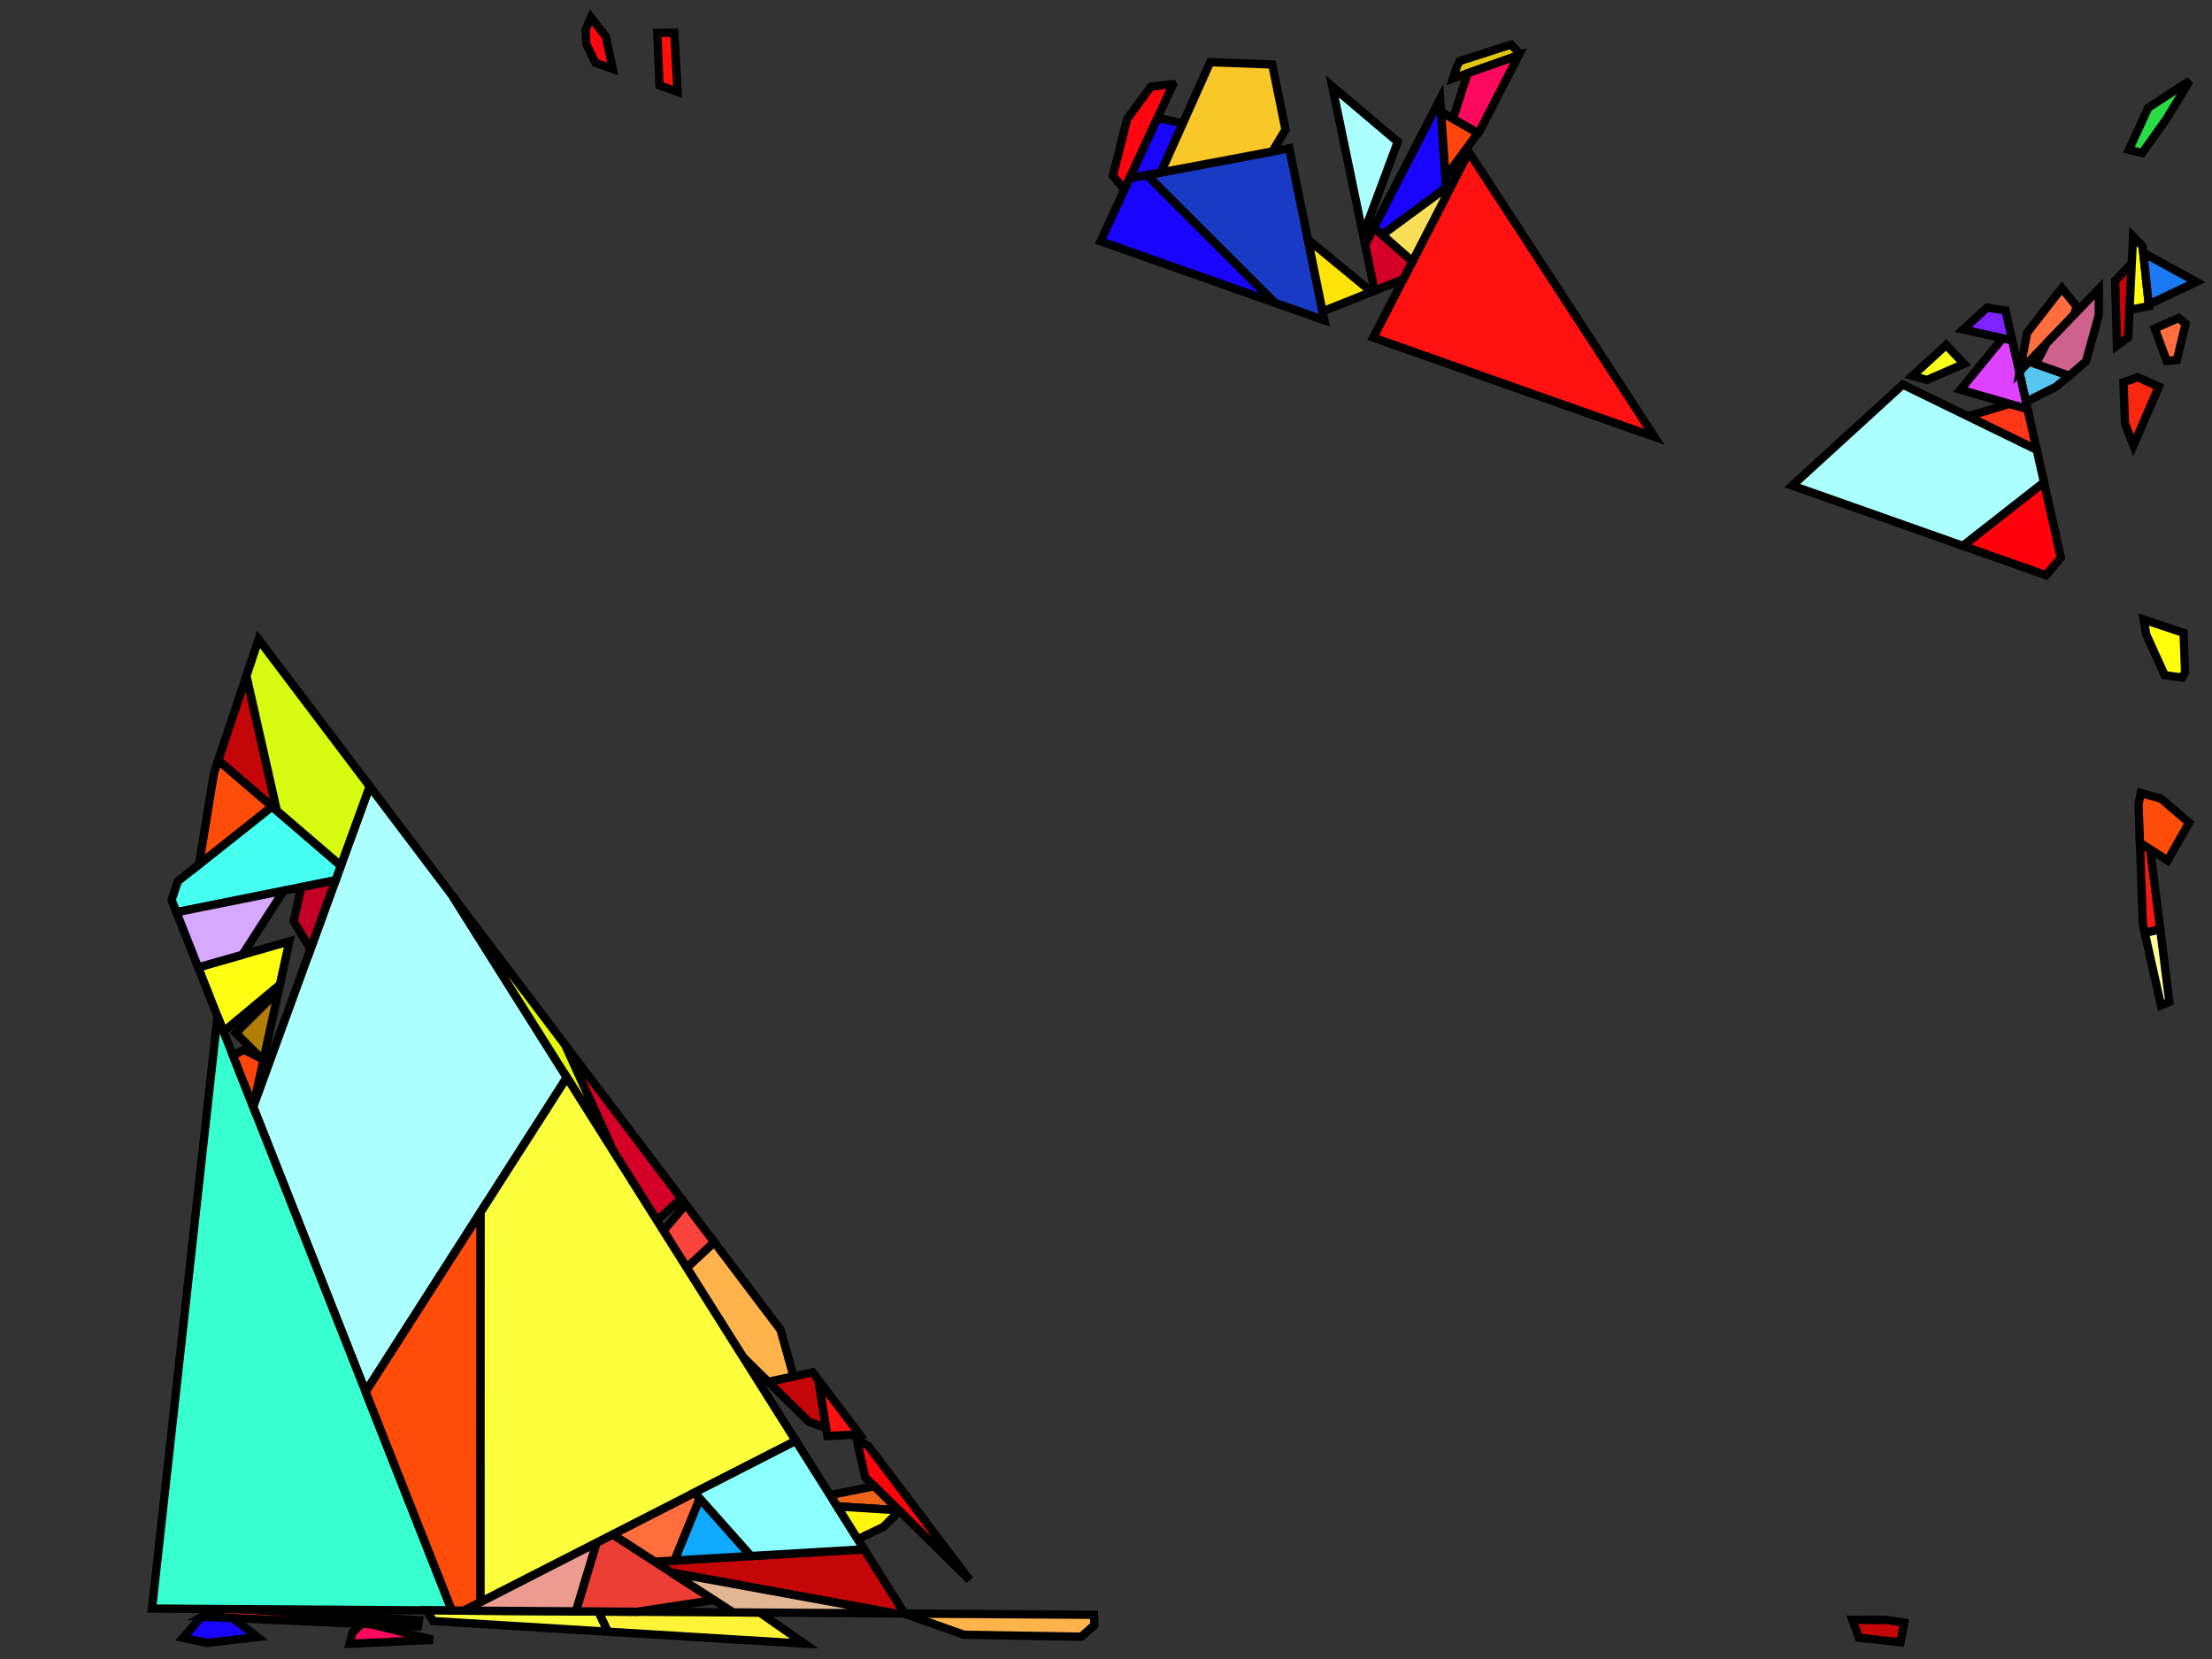 <?xml version="1.0" encoding="iso-8859-1" standalone="no"?>
<!DOCTYPE svg PUBLIC "-//W3C//DTD SVG 1.0//EN" "http://www.w3.org/TR/2001/REC-SVG-20010904/DTD/svg10.dtd">
<svg xmlns="http://www.w3.org/2000/svg" width="800" height="600">
<rect width="100%" height="100%" fill="#333333" stroke="none"/>
<path style="fill:rgb(0, 0, 0);fill-opacity:0.0;fill-rule:evenodd;stroke:rgb(0, 0, 0);stroke-width:0.0;" d="M 0, 600 L 800, 600 L 800, 0 L 0, 0 z "/>
<path style="fill:rgb(197, 6, 8);fill-opacity:1.0;fill-rule:evenodd;stroke:rgb(0, 0, 0);stroke-width:3.0;" d="M 682.543, 585.891 L 688.661, 586.87 L 687.361, 593.966 L 672.318, 592.293 L 669.92, 585.808 z "/>
<path style="fill:rgb(197, 6, 8);fill-opacity:1.0;fill-rule:evenodd;stroke:rgb(0, 0, 0);stroke-width:3.0;" d="M 296.034, 499.133 L 298.792, 516.44 L 292.521, 514.192 L 277.83, 499.737 L 293.9, 496.31 z "/>
<path style="fill:rgb(197, 6, 8);fill-opacity:1.0;fill-rule:evenodd;stroke:rgb(0, 0, 0);stroke-width:3.0;" d="M 327.165, 583.554 L 323.669, 583.531 L 242.859, 568.747 L 236.767, 564.812 L 312.532, 560.328 z "/>
<path style="fill:rgb(197, 6, 8);fill-opacity:1.0;fill-rule:evenodd;stroke:rgb(0, 0, 0);stroke-width:3.0;" d="M 100.129, 293.198 L 78.932, 274.986 L 89.125, 244.453 z "/>
<path style="fill:rgb(197, 6, 8);fill-opacity:1.0;fill-rule:evenodd;stroke:rgb(0, 0, 0);stroke-width:3.0;" d="M 769.708, 122.018 L 765.625, 124.983 L 764.97, 101.518 L 770.982, 95.228 z "/>
<path style="fill:rgb(255, 54, 23);fill-opacity:1.0;fill-rule:evenodd;stroke:rgb(0, 0, 0);stroke-width:3.0;" d="M 733.304, 147.925 L 736.613, 162.715 L 711.706, 150.566 L 726.858, 146.069 z "/>
<path style="fill:rgb(255, 54, 23);fill-opacity:1.0;fill-rule:evenodd;stroke:rgb(0, 0, 0);stroke-width:3.0;" d="M 85.992, 581.967 L 151.528, 585.965 L 151.192, 588.191 L 73.069, 584.707 L 78.072, 581.915 z "/>
<path style="fill:rgb(255, 243, 56);fill-opacity:1.0;fill-rule:evenodd;stroke:rgb(0, 0, 0);stroke-width:3.0;" d="M 274.81, 583.209 L 290.864, 594.42 L 288.238, 594.303 L 219.812, 590.13 L 216.385, 582.825 z "/>
<path style="fill:rgb(249, 39, 14);fill-opacity:1.0;fill-rule:evenodd;stroke:rgb(0, 0, 0);stroke-width:3.0;" d="M 780.753, 139.85 L 771.606, 161.097 L 768.513, 153.086 L 767.985, 138.29 L 773.14, 136.411 z "/>
<path style="fill:rgb(255, 5, 16);fill-opacity:1.0;fill-rule:evenodd;stroke:rgb(0, 0, 0);stroke-width:3.0;" d="M 424.192, 30.625 L 406.674, 68.548 L 402.472, 63.572 L 407.667, 42.998 L 416.22, 31.345 L 424.089, 30.425 z "/>
<path style="fill:rgb(255, 5, 16);fill-opacity:1.0;fill-rule:evenodd;stroke:rgb(0, 0, 0);stroke-width:3.0;" d="M 219.133, 13.225 L 221.602, 24.931 L 215.35, 22.722 L 212.069, 16.003 L 211.746, 10.841 L 213.702, 6.281 z "/>
<path style="fill:rgb(255, 255, 19);fill-opacity:1.0;fill-rule:evenodd;stroke:rgb(0, 0, 0);stroke-width:3.0;" d="M 101.225, 356.109 L 80.844, 373.093 L 71.68, 349.863 L 104.641, 340.454 z "/>
<path style="fill:rgb(88, 199, 240);fill-opacity:1.0;fill-rule:evenodd;stroke:rgb(0, 0, 0);stroke-width:3.0;" d="M 748.327, 135.868 L 743.564, 139.89 L 732.717, 145.3 L 730.391, 134.904 L 730.534, 134.148 L 733.806, 130.751 z "/>
<path style="fill:rgb(25, 5, 255);fill-opacity:1.0;fill-rule:evenodd;stroke:rgb(0, 0, 0);stroke-width:3.0;" d="M 84.196, 585.203 L 93.088, 592.079 L 74.816, 594.164 L 66.203, 592.351 L 72.719, 584.903 L 73.069, 584.707 z "/>
<path style="fill:rgb(25, 5, 255);fill-opacity:1.0;fill-rule:evenodd;stroke:rgb(0, 0, 0);stroke-width:3.0;" d="M 427.813, 44.568 L 419.855, 62.374 L 408.543, 64.503 L 418.141, 43.725 L 419.823, 42.861 z "/>
<path style="fill:rgb(25, 5, 255);fill-opacity:1.0;fill-rule:evenodd;stroke:rgb(0, 0, 0);stroke-width:3.0;" d="M 523.046, 67.892 L 499.905, 84.917 L 496.902, 82.272 L 520.851, 35.78 z "/>
<path style="fill:rgb(25, 5, 255);fill-opacity:1.0;fill-rule:evenodd;stroke:rgb(0, 0, 0);stroke-width:3.0;" d="M 461.102, 109.53 L 398.035, 87.252 L 408.543, 64.503 L 414.852, 63.316 z "/>
<path style="fill:rgb(25, 58, 197);fill-opacity:1.0;fill-rule:evenodd;stroke:rgb(0, 0, 0);stroke-width:3.0;" d="M 478.972, 115.842 L 461.102, 109.53 L 414.852, 63.316 L 466.298, 53.633 z "/>
<path style="fill:rgb(172, 255, 255);fill-opacity:1.0;fill-rule:evenodd;stroke:rgb(0, 0, 0);stroke-width:3.0;" d="M 505.517, 51.294 L 492.975, 85.024 L 481.842, 31.259 z "/>
<path style="fill:rgb(172, 255, 255);fill-opacity:1.0;fill-rule:evenodd;stroke:rgb(0, 0, 0);stroke-width:3.0;" d="M 736.613, 162.715 L 739.244, 174.474 L 709.942, 197.427 L 648.194, 175.616 L 688.185, 139.092 z "/>
<path style="fill:rgb(172, 255, 255);fill-opacity:1.0;fill-rule:evenodd;stroke:rgb(0, 0, 0);stroke-width:3.0;" d="M 163.611, 323.959 L 205.011, 389.669 L 132.24, 503.386 L 91.58, 400.31 L 133.702, 284.393 z "/>
<path style="fill:rgb(255, 255, 10);fill-opacity:1.0;fill-rule:evenodd;stroke:rgb(0, 0, 0);stroke-width:3.0;" d="M 789.725, 228.879 L 790.271, 243.156 L 789.122, 245.036 L 782.914, 244.207 L 776.247, 229.558 L 775.312, 224.07 z "/>
<path style="fill:rgb(255, 255, 10);fill-opacity:1.0;fill-rule:evenodd;stroke:rgb(0, 0, 0);stroke-width:3.0;" d="M 774.899, 89.075 L 777.198, 110.711 L 770.182, 112.039 L 771.446, 85.48 z "/>
<path style="fill:rgb(179, 126, 6);fill-opacity:1.0;fill-rule:evenodd;stroke:rgb(0, 0, 0);stroke-width:3.0;" d="M 95.302, 383.253 L 94.62, 382.905 L 85.268, 373.592 L 100.761, 358.236 z "/>
<path style="fill:rgb(255, 16, 17);fill-opacity:1.0;fill-rule:evenodd;stroke:rgb(0, 0, 0);stroke-width:3.0;" d="M 310.874, 518.764 L 299.255, 519.344 L 296.034, 499.133 z "/>
<path style="fill:rgb(255, 16, 17);fill-opacity:1.0;fill-rule:evenodd;stroke:rgb(0, 0, 0);stroke-width:3.0;" d="M 598.378, 158.02 L 496.651, 122.087 L 531.233, 54.977 z "/>
<path style="fill:rgb(56, 255, 207);fill-opacity:1.0;fill-rule:evenodd;stroke:rgb(0, 0, 0);stroke-width:3.0;" d="M 163.439, 582.477 L 54.98, 581.763 L 78.663, 367.565 z "/>
<path style="fill:rgb(255, 179, 75);fill-opacity:1.0;fill-rule:evenodd;stroke:rgb(0, 0, 0);stroke-width:3.0;" d="M 395.668, 584.004 L 395.792, 587.751 L 391.039, 591.945 L 348.626, 591.225 L 326.928, 583.552 z "/>
<path style="fill:rgb(255, 179, 75);fill-opacity:1.0;fill-rule:evenodd;stroke:rgb(0, 0, 0);stroke-width:3.0;" d="M 282.291, 480.953 L 286.999, 497.782 L 277.83, 499.737 L 268.694, 490.747 L 248.363, 458.478 L 258.317, 449.239 z "/>
<path style="fill:rgb(220, 66, 255);fill-opacity:1.0;fill-rule:evenodd;stroke:rgb(0, 0, 0);stroke-width:3.0;" d="M 727.748, 123.091 L 733.304, 147.925 L 709.016, 140.934 L 724.276, 122.324 z "/>
<path style="fill:rgb(255, 69, 11);fill-opacity:1.0;fill-rule:evenodd;stroke:rgb(0, 0, 0);stroke-width:3.0;" d="M 534.536, 48.086 L 522.782, 64.034 L 521.172, 40.475 z "/>
<path style="fill:rgb(255, 69, 11);fill-opacity:1.0;fill-rule:evenodd;stroke:rgb(0, 0, 0);stroke-width:3.0;" d="M 95.302, 383.253 L 91.581, 400.308 L 91.58, 400.31 L 84.241, 381.706 L 88.235, 379.643 z "/>
<path style="fill:rgb(126, 34, 255);fill-opacity:1.0;fill-rule:evenodd;stroke:rgb(0, 0, 0);stroke-width:3.0;" d="M 725.335, 112.307 L 727.748, 123.091 L 710.001, 119.166 L 718.698, 111.224 z "/>
<path style="fill:rgb(255, 15, 7);fill-opacity:1.0;fill-rule:evenodd;stroke:rgb(0, 0, 0);stroke-width:3.0;" d="M 245.081, 33.224 L 238.523, 30.908 L 237.732, 11.862 L 243.893, 11.853 z "/>
<path style="fill:rgb(255, 2, 12);fill-opacity:1.0;fill-rule:evenodd;stroke:rgb(0, 0, 0);stroke-width:3.0;" d="M 745.329, 201.674 L 739.96, 208.031 L 709.942, 197.427 L 739.244, 174.474 z "/>
<path style="fill:rgb(255, 2, 12);fill-opacity:1.0;fill-rule:evenodd;stroke:rgb(0, 0, 0);stroke-width:3.0;" d="M 313.982, 522.875 L 350.673, 571.411 L 312.925, 534.269 L 309.79, 520.465 z "/>
<path style="fill:rgb(237, 100, 22);fill-opacity:1.0;fill-rule:evenodd;stroke:rgb(0, 0, 0);stroke-width:3.0;" d="M 325.065, 546.214 L 302.754, 544.809 L 300.171, 540.709 L 316.218, 537.509 z "/>
<path style="fill:rgb(249, 67, 60);fill-opacity:1.0;fill-rule:evenodd;stroke:rgb(0, 0, 0);stroke-width:3.0;" d="M 258.317, 449.239 L 248.363, 458.478 L 239.932, 445.096 L 248.009, 435.603 z "/>
<path style="fill:rgb(255, 110, 60);fill-opacity:1.0;fill-rule:evenodd;stroke:rgb(0, 0, 0);stroke-width:3.0;" d="M 790.465, 117.088 L 787.298, 130.197 L 783.632, 130.529 L 779.296, 118.8 L 787.956, 114.993 z "/>
<path style="fill:rgb(255, 110, 60);fill-opacity:1.0;fill-rule:evenodd;stroke:rgb(0, 0, 0);stroke-width:3.0;" d="M 253.08, 541.998 L 243.952, 564.387 L 236.767, 564.812 L 221.532, 554.97 L 251.154, 539.833 z "/>
<path style="fill:rgb(255, 110, 60);fill-opacity:1.0;fill-rule:evenodd;stroke:rgb(0, 0, 0);stroke-width:3.0;" d="M 750.984, 110.788 L 750.278, 113.652 L 730.534, 134.148 L 733.144, 120.313 L 745.695, 104.208 z "/>
<path style="fill:rgb(41, 220, 70);fill-opacity:1.0;fill-rule:evenodd;stroke:rgb(0, 0, 0);stroke-width:3.0;" d="M 783.421, 43.188 L 774.753, 55.336 L 769.942, 54.195 L 776.941, 38.976 L 791.931, 29.191 z "/>
<path style="fill:rgb(255, 228, 8);fill-opacity:1.0;fill-rule:evenodd;stroke:rgb(0, 0, 0);stroke-width:3.0;" d="M 496.043, 105.556 L 478.318, 112.632 L 473.012, 86.588 z "/>
<path style="fill:rgb(255, 252, 150);fill-opacity:1.0;fill-rule:evenodd;stroke:rgb(0, 0, 0);stroke-width:3.0;" d="M 784.573, 362.335 L 781.557, 363.602 L 775.687, 337.368 L 781.268, 336.025 z "/>
<path style="fill:rgb(246, 25, 17);fill-opacity:1.0;fill-rule:evenodd;stroke:rgb(0, 0, 0);stroke-width:3.0;" d="M 777.644, 307.173 L 781.268, 336.025 L 775.687, 337.368 L 774.979, 334.203 L 773.929, 304.796 z "/>
<path style="fill:rgb(249, 255, 56);fill-opacity:1.0;fill-rule:evenodd;stroke:rgb(0, 0, 0);stroke-width:3.0;" d="M 216.385, 582.825 L 219.812, 590.13 L 156.675, 586.279 L 154.194, 582.416 z "/>
<path style="fill:rgb(69, 255, 240);fill-opacity:1.0;fill-rule:evenodd;stroke:rgb(0, 0, 0);stroke-width:3.0;" d="M 123.276, 313.086 L 121.36, 318.357 L 63.817, 329.927 L 62.069, 325.497 L 64.339, 318.696 L 98.377, 291.693 z "/>
<path style="fill:rgb(212, 0, 39);fill-opacity:1.0;fill-rule:evenodd;stroke:rgb(0, 0, 0);stroke-width:3.0;" d="M 246.4, 433.475 L 237.601, 441.396 L 221.85, 416.396 L 204.39, 377.902 z "/>
<path style="fill:rgb(212, 0, 39);fill-opacity:1.0;fill-rule:evenodd;stroke:rgb(0, 0, 0);stroke-width:3.0;" d="M 510.843, 94.547 L 507.534, 100.968 L 497.136, 105.119 L 493.695, 88.499 L 496.902, 82.272 z "/>
<path style="fill:rgb(207, 98, 140);fill-opacity:1.0;fill-rule:evenodd;stroke:rgb(0, 0, 0);stroke-width:3.0;" d="M 759.048, 113.985 L 754.424, 130.72 L 748.327, 135.868 L 736.265, 131.617 L 740.152, 124.163 L 759.064, 104.531 z "/>
<path style="fill:rgb(228, 249, 13);fill-opacity:1.0;fill-rule:evenodd;stroke:rgb(0, 0, 0);stroke-width:3.0;" d="M 204.39, 377.902 L 221.85, 416.396 L 163.611, 323.959 z "/>
<path style="fill:rgb(249, 252, 29);fill-opacity:1.0;fill-rule:evenodd;stroke:rgb(0, 0, 0);stroke-width:3.0;" d="M 710.314, 131.582 L 696.875, 137.439 L 691.643, 135.934 L 703.858, 124.777 z "/>
<path style="fill:rgb(237, 62, 54);fill-opacity:1.0;fill-rule:evenodd;stroke:rgb(0, 0, 0);stroke-width:3.0;" d="M 258.228, 578.674 L 230.406, 582.917 L 208.259, 582.771 L 215.753, 557.923 L 221.532, 554.97 z "/>
<path style="fill:rgb(237, 154, 144);fill-opacity:1.0;fill-rule:evenodd;stroke:rgb(0, 0, 0);stroke-width:3.0;" d="M 208.259, 582.771 L 167.65, 582.504 L 215.753, 557.923 z "/>
<path style="fill:rgb(226, 199, 15);fill-opacity:1.0;fill-rule:evenodd;stroke:rgb(0, 0, 0);stroke-width:3.0;" d="M 549.59, 19.353 L 549.259, 19.994 L 525.514, 28.366 L 526.996, 23.852 L 527.908, 22.081 L 546.476, 16.134 z "/>
<path style="fill:rgb(252, 255, 59);fill-opacity:1.0;fill-rule:evenodd;stroke:rgb(0, 0, 0);stroke-width:3.0;" d="M 287.816, 521.098 L 173.713, 579.406 L 173.751, 438.519 L 205.011, 389.669 z "/>
<path style="fill:rgb(255, 76, 9);fill-opacity:1.0;fill-rule:evenodd;stroke:rgb(0, 0, 0);stroke-width:3.0;" d="M 98.377, 291.693 L 71.999, 312.619 L 77.38, 279.633 L 78.932, 274.986 z "/>
<path style="fill:rgb(255, 76, 9);fill-opacity:1.0;fill-rule:evenodd;stroke:rgb(0, 0, 0);stroke-width:3.0;" d="M 781.58, 288.843 L 791.718, 297.532 L 783.964, 311.218 L 773.929, 304.796 L 773.434, 290.932 L 774.255, 286.791 z "/>
<path style="fill:rgb(255, 76, 9);fill-opacity:1.0;fill-rule:evenodd;stroke:rgb(0, 0, 0);stroke-width:3.0;" d="M 173.713, 579.406 L 167.65, 582.504 L 163.439, 582.477 L 132.24, 503.386 L 173.751, 438.519 z "/>
<path style="fill:rgb(226, 182, 146);fill-opacity:1.0;fill-rule:evenodd;stroke:rgb(0, 0, 0);stroke-width:3.0;" d="M 323.669, 583.531 L 265.15, 583.146 L 242.859, 568.747 z "/>
<path style="fill:rgb(215, 168, 255);fill-opacity:1.0;fill-rule:evenodd;stroke:rgb(0, 0, 0);stroke-width:3.0;" d="M 87.683, 345.295 L 71.68, 349.863 L 63.817, 329.927 L 102.627, 322.124 z "/>
<path style="fill:rgb(255, 9, 95);fill-opacity:1.0;fill-rule:evenodd;stroke:rgb(0, 0, 0);stroke-width:3.0;" d="M 134.36, 587.441 L 156.53, 593.064 L 126.446, 594.507 L 127.563, 590.331 L 130.84, 587.284 z "/>
<path style="fill:rgb(255, 9, 95);fill-opacity:1.0;fill-rule:evenodd;stroke:rgb(0, 0, 0);stroke-width:3.0;" d="M 535.358, 46.972 L 534.536, 48.086 L 525.502, 42.941 L 530.791, 26.505 L 549.259, 19.994 z "/>
<path style="fill:rgb(140, 255, 255);fill-opacity:1.0;fill-rule:evenodd;stroke:rgb(0, 0, 0);stroke-width:3.0;" d="M 312.532, 560.328 L 271.548, 562.753 L 251.154, 539.833 L 287.816, 521.098 z "/>
<path style="fill:rgb(249, 199, 39);fill-opacity:1.0;fill-rule:evenodd;stroke:rgb(0, 0, 0);stroke-width:3.0;" d="M 460.124, 23.328 L 464.924, 46.887 L 460.162, 54.788 L 419.855, 62.374 L 437.687, 22.476 z "/>
<path style="fill:rgb(215, 252, 17);fill-opacity:1.0;fill-rule:evenodd;stroke:rgb(0, 0, 0);stroke-width:3.0;" d="M 133.702, 284.393 L 123.276, 313.086 L 100.129, 293.198 L 89.125, 244.453 L 93.532, 231.254 z "/>
<path style="fill:rgb(27, 121, 243);fill-opacity:1.0;fill-rule:evenodd;stroke:rgb(0, 0, 0);stroke-width:3.0;" d="M 794.344, 101.932 L 777.134, 110.114 L 775.149, 91.425 z "/>
<path style="fill:rgb(15, 170, 255);fill-opacity:1.0;fill-rule:evenodd;stroke:rgb(0, 0, 0);stroke-width:3.0;" d="M 271.548, 562.753 L 243.952, 564.387 L 253.08, 541.998 z "/>
<path style="fill:rgb(255, 246, 13);fill-opacity:1.0;fill-rule:evenodd;stroke:rgb(0, 0, 0);stroke-width:3.0;" d="M 325.065, 546.214 L 325.306, 546.451 L 319.435, 552.27 L 310.223, 556.662 L 302.754, 544.809 z "/>
<path style="fill:rgb(249, 223, 88);fill-opacity:1.0;fill-rule:evenodd;stroke:rgb(0, 0, 0);stroke-width:3.0;" d="M 523.225, 70.517 L 510.843, 94.547 L 499.905, 84.917 L 523.046, 67.892 z "/>
<path style="fill:rgb(194, 1, 36);fill-opacity:1.0;fill-rule:evenodd;stroke:rgb(0, 0, 0);stroke-width:3.0;" d="M 112.297, 343.298 L 106.221, 333.211 L 108.916, 320.859 L 121.36, 318.357 z "/>
</svg>